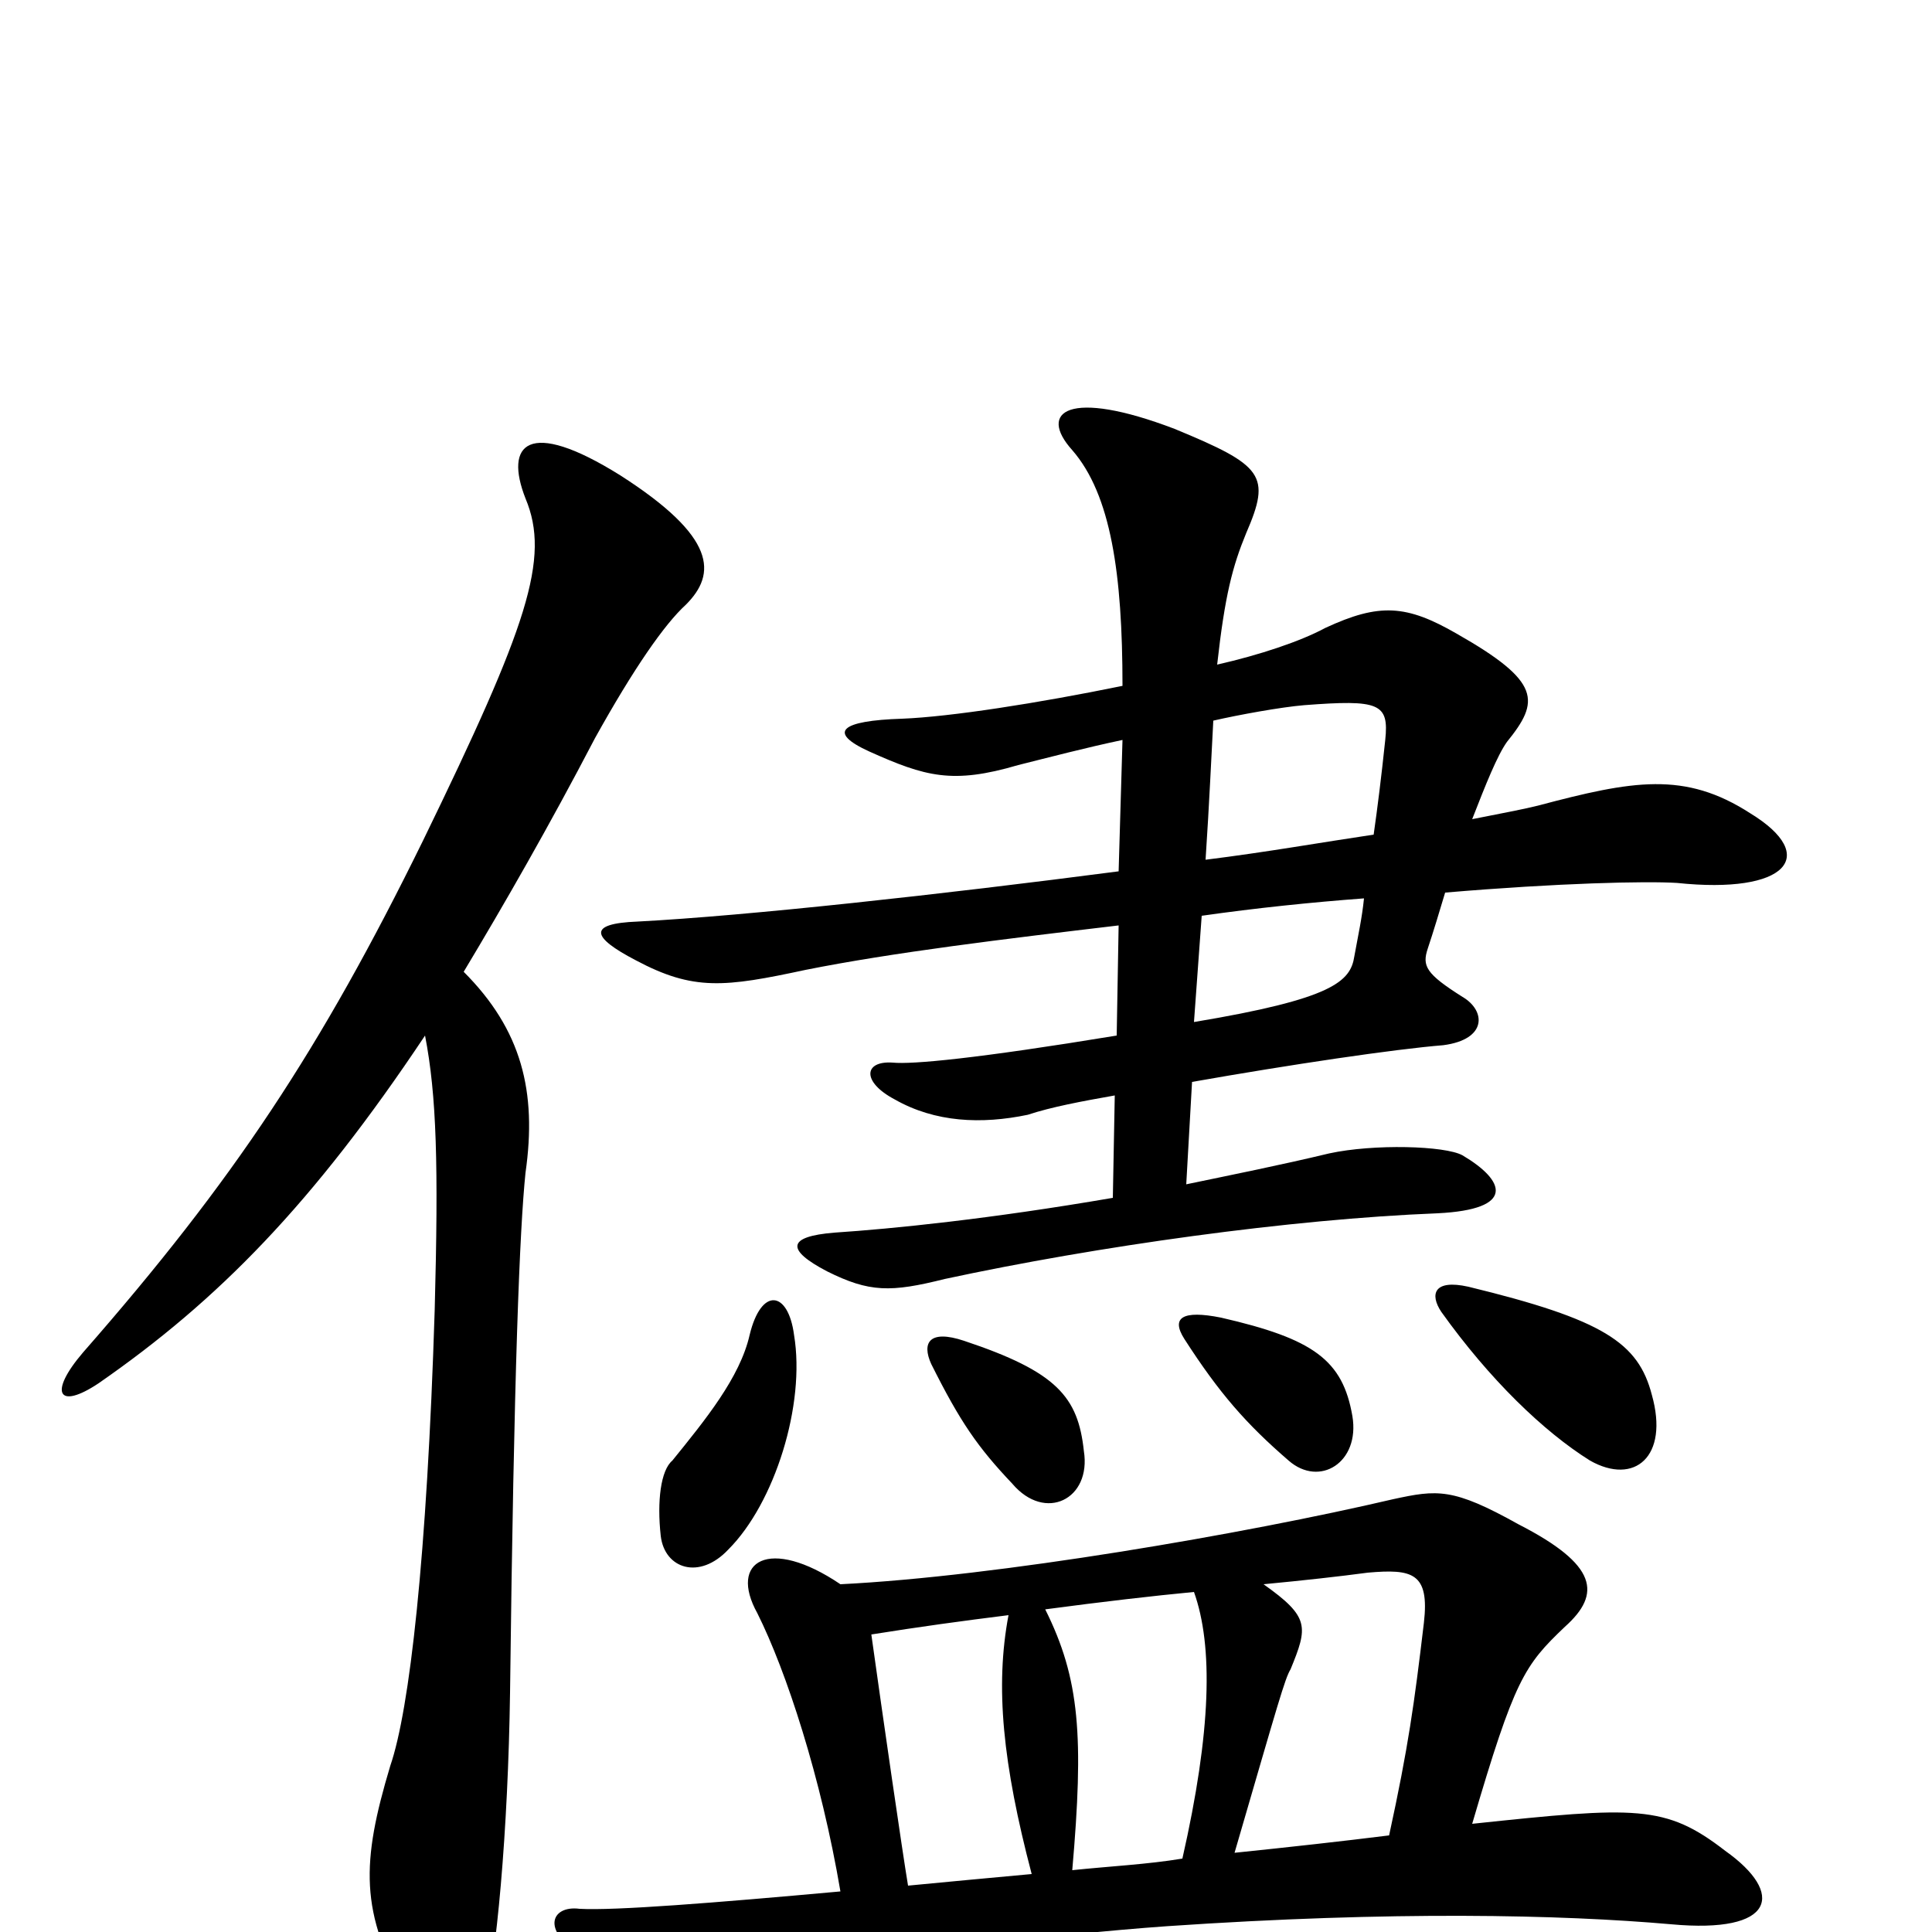<svg xmlns="http://www.w3.org/2000/svg" viewBox="0 -1000 1000 1000">
	<path fill="#000000" d="M618 -176C628 -148 627 -104 612 -38C594 -35 574 -34 555 -32C561 -101 559 -131 541 -167C571 -171 597 -174 618 -176ZM719 -50C695 -47 668 -44 639 -41C662 -120 665 -131 668 -136C677 -158 678 -163 654 -180C675 -182 693 -184 708 -186C731 -188 740 -186 737 -160C732 -118 729 -96 719 -50ZM435 -180C398 -205 377 -192 392 -165C407 -135 425 -80 435 -21C369 -15 318 -11 300 -12C285 -14 279 0 304 14C322 25 338 31 386 23C435 14 547 1 604 -3C721 -11 808 -9 865 -4C919 1 924 -20 893 -42C862 -66 847 -65 762 -56C784 -131 789 -138 810 -158C829 -175 827 -190 786 -211C752 -230 744 -229 721 -224C644 -206 516 -184 435 -180ZM522 -164C515 -127 519 -87 534 -30C512 -28 491 -26 470 -24C467 -42 457 -111 451 -154C476 -158 498 -161 522 -164ZM411 -309C408 -332 394 -334 388 -309C383 -287 365 -265 348 -244C342 -239 340 -223 342 -205C344 -188 362 -182 377 -198C401 -222 417 -273 411 -309ZM561 -249C558 -277 547 -290 499 -306C481 -312 477 -305 482 -294C497 -264 506 -251 524 -232C541 -212 565 -224 561 -249ZM700 -267C695 -296 680 -307 632 -318C612 -322 606 -318 613 -307C631 -279 645 -263 667 -244C683 -230 704 -243 700 -267ZM855 -278C848 -305 830 -317 760 -334C742 -338 740 -330 746 -321C771 -286 799 -259 823 -244C846 -231 864 -246 855 -278ZM220 -464C226 -433 227 -397 225 -322C221 -194 212 -115 202 -86C187 -36 186 -10 211 33C228 65 241 68 250 40C257 15 263 -53 264 -124C266 -291 269 -364 272 -393C278 -435 270 -467 240 -497C261 -532 284 -572 308 -618C328 -654 344 -677 355 -687C371 -703 371 -722 321 -754C273 -784 261 -770 272 -742C285 -711 273 -676 219 -565C166 -457 121 -389 43 -300C25 -279 30 -270 51 -284C113 -327 162 -377 220 -464ZM617 -440C668 -449 722 -457 747 -459C770 -462 769 -477 757 -484C738 -496 736 -500 739 -509C742 -518 745 -528 748 -538C807 -543 852 -544 868 -543C925 -537 942 -557 906 -579C872 -601 845 -596 796 -583C788 -581 777 -579 762 -576C769 -594 775 -609 780 -616C797 -637 798 -647 754 -672C728 -687 714 -688 686 -675C673 -668 652 -661 630 -656C634 -692 638 -707 645 -724C658 -754 654 -759 608 -778C553 -799 537 -787 555 -767C575 -744 581 -703 581 -645C537 -636 492 -629 467 -628C435 -627 428 -621 450 -611C479 -598 493 -594 527 -604C543 -608 562 -613 581 -617L579 -549C487 -537 387 -526 330 -523C304 -522 306 -515 329 -503C359 -487 375 -489 417 -498C462 -507 520 -514 579 -521L578 -464C505 -452 472 -449 462 -450C447 -451 446 -440 463 -431C484 -419 508 -418 532 -423C544 -427 560 -430 577 -433L576 -380C512 -369 462 -364 432 -362C407 -360 407 -353 428 -342C450 -331 461 -331 489 -338C568 -355 668 -369 744 -372C785 -374 779 -389 757 -402C748 -407 711 -408 688 -403C663 -397 638 -392 614 -387ZM622 -526C650 -530 679 -533 706 -535C705 -525 703 -516 701 -505C699 -492 690 -483 618 -471ZM628 -627C641 -630 663 -634 675 -635C714 -638 719 -636 717 -617C715 -598 713 -582 711 -568C684 -564 656 -559 624 -555C626 -585 627 -609 628 -627Z"/>
</svg>